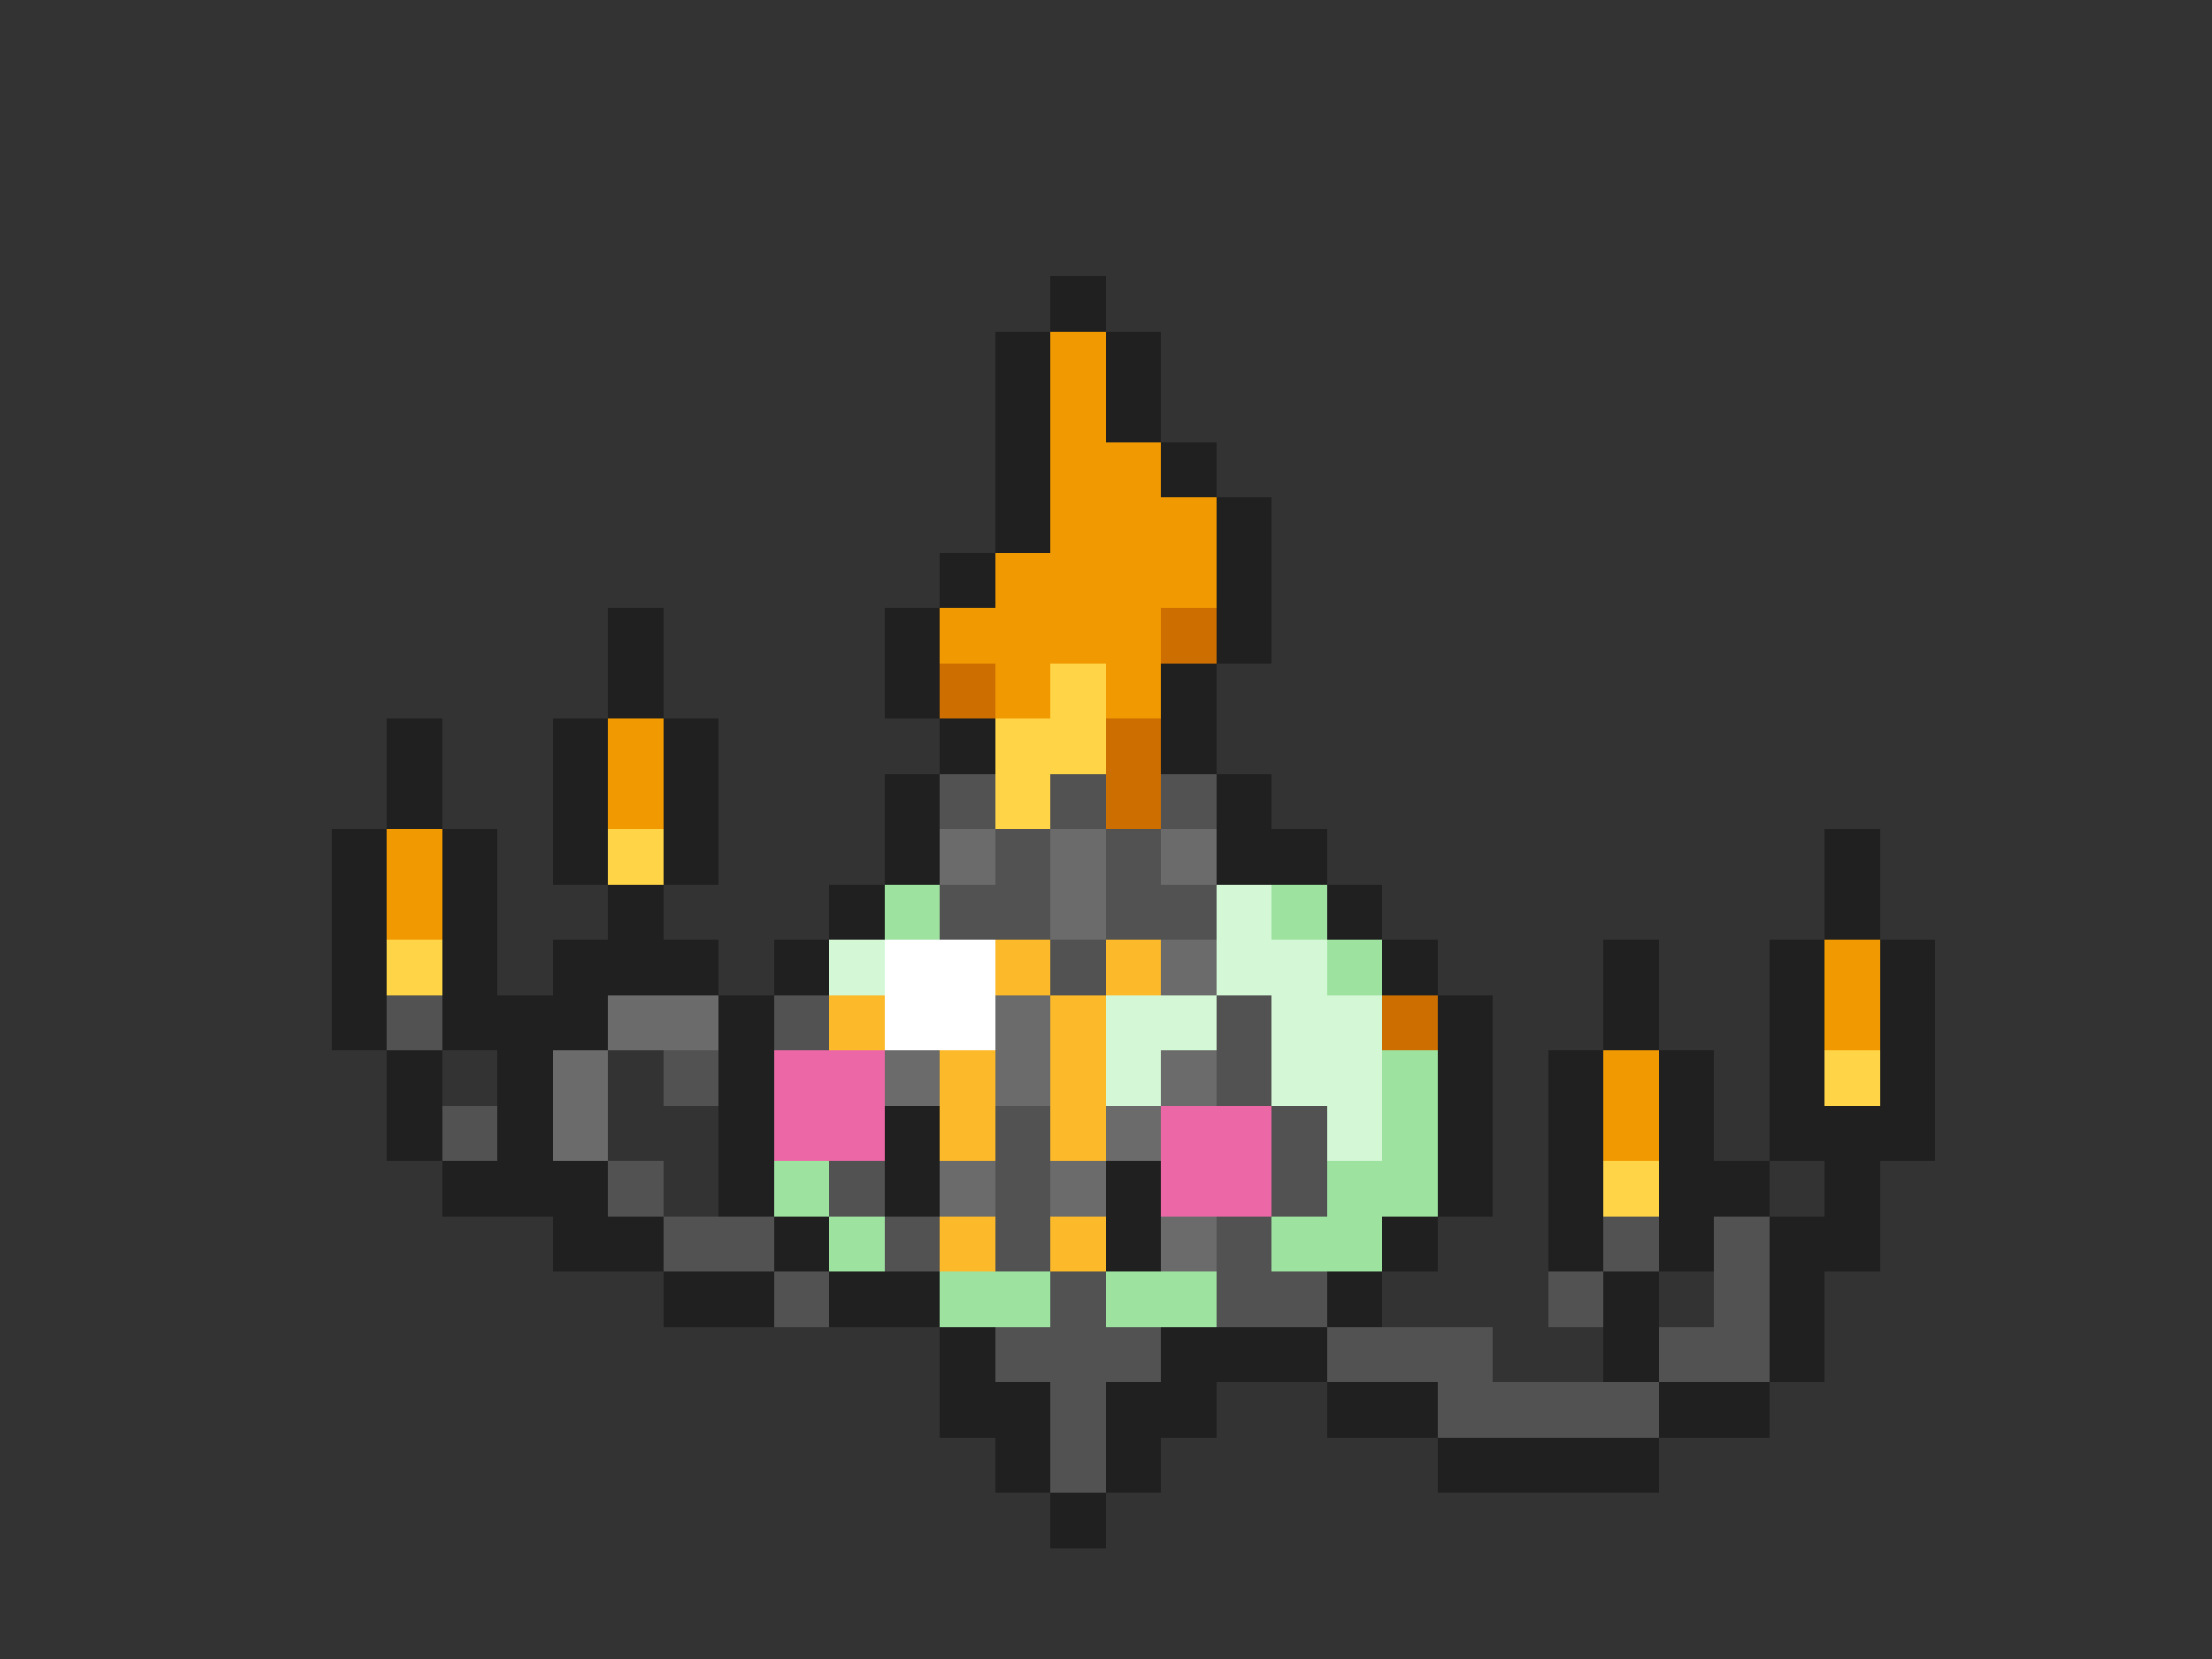 <svg xmlns="http://www.w3.org/2000/svg" viewBox="0 -0.5 40 30" shape-rendering="crispEdges">
<rect x="0" y="-0.5" width="40" height="30" fill="#333333" stroke="none"/>
<path stroke="#202020" d="M19 5h1M18 6h1M20 6h1M18 7h1M20 7h1M18 8h1M21 8h1M18 9h1M22 9h1M17 10h1M22 10h1M11 11h1M16 11h1M22 11h1M11 12h1M16 12h1M21 12h1M7 13h1M10 13h1M12 13h1M17 13h1M21 13h1M7 14h1M10 14h1M12 14h1M16 14h1M22 14h1M6 15h1M8 15h1M10 15h1M12 15h1M16 15h1M22 15h2M33 15h1M6 16h1M8 16h1M11 16h1M15 16h1M24 16h1M33 16h1M6 17h1M8 17h1M10 17h3M14 17h1M25 17h1M29 17h1M32 17h1M34 17h1M6 18h1M8 18h3M13 18h1M26 18h1M29 18h1M32 18h1M34 18h1M7 19h1M9 19h1M13 19h1M26 19h1M28 19h1M30 19h1M32 19h1M34 19h1M7 20h1M9 20h1M13 20h1M16 20h1M26 20h1M28 20h1M30 20h1M32 20h3M8 21h3M13 21h1M16 21h1M20 21h1M26 21h1M28 21h1M30 21h2M33 21h1M10 22h2M14 22h1M20 22h1M25 22h1M28 22h1M30 22h1M32 22h2M12 23h2M15 23h2M24 23h1M29 23h1M32 23h1M17 24h1M21 24h3M29 24h1M32 24h1M17 25h2M20 25h2M24 25h2M30 25h2M18 26h1M20 26h1M26 26h4M19 27h1" />
<path stroke="#f19901" d="M19 6h1M19 7h1M19 8h2M19 9h3M18 10h4M17 11h4M18 12h1M20 12h1M11 13h1M11 14h1M7 15h1M7 16h1M33 17h1M33 18h1M29 19h1M29 20h1" />
<path stroke="#cd6e01" d="M21 11h1M17 12h1M20 13h1M20 14h1M25 18h1" />
<path stroke="#ffd447" d="M19 12h1M18 13h2M18 14h1M11 15h1M7 17h1M33 19h1M29 21h1" />
<path stroke="#525252" d="M17 14h1M19 14h1M21 14h1M18 15h1M20 15h1M17 16h2M20 16h2M19 17h1M7 18h1M14 18h1M22 18h1M12 19h1M22 19h1M8 20h1M18 20h1M23 20h1M11 21h1M15 21h1M18 21h1M23 21h1M12 22h2M16 22h1M18 22h1M22 22h1M29 22h1M31 22h1M14 23h1M19 23h1M22 23h2M28 23h1M31 23h1M18 24h3M24 24h3M30 24h2M19 25h1M26 25h4M19 26h1" />
<path stroke="#6b6b6b" d="M17 15h1M19 15h1M21 15h1M19 16h1M21 17h1M11 18h2M18 18h1M10 19h1M16 19h1M18 19h1M21 19h1M10 20h1M20 20h1M17 21h1M19 21h1M21 22h1" />
<path stroke="#9ee2a0" d="M16 16h1M23 16h1M24 17h1M25 19h1M25 20h1M14 21h1M24 21h2M15 22h1M23 22h2M17 23h2M20 23h2" />
<path stroke="#d4f8d5" d="M22 16h1M15 17h1M22 17h2M20 18h2M23 18h2M20 19h1M23 19h2M24 20h1" />
<path stroke="#ffffff" d="M16 17h2M16 18h2" />
<path stroke="#fcb92a" d="M18 17h1M20 17h1M15 18h1M19 18h1M17 19h1M19 19h1M17 20h1M19 20h1M17 22h1M19 22h1" />
<path stroke="#ec67a5" d="M14 19h2M14 20h2M21 20h2M21 21h2" />
</svg>